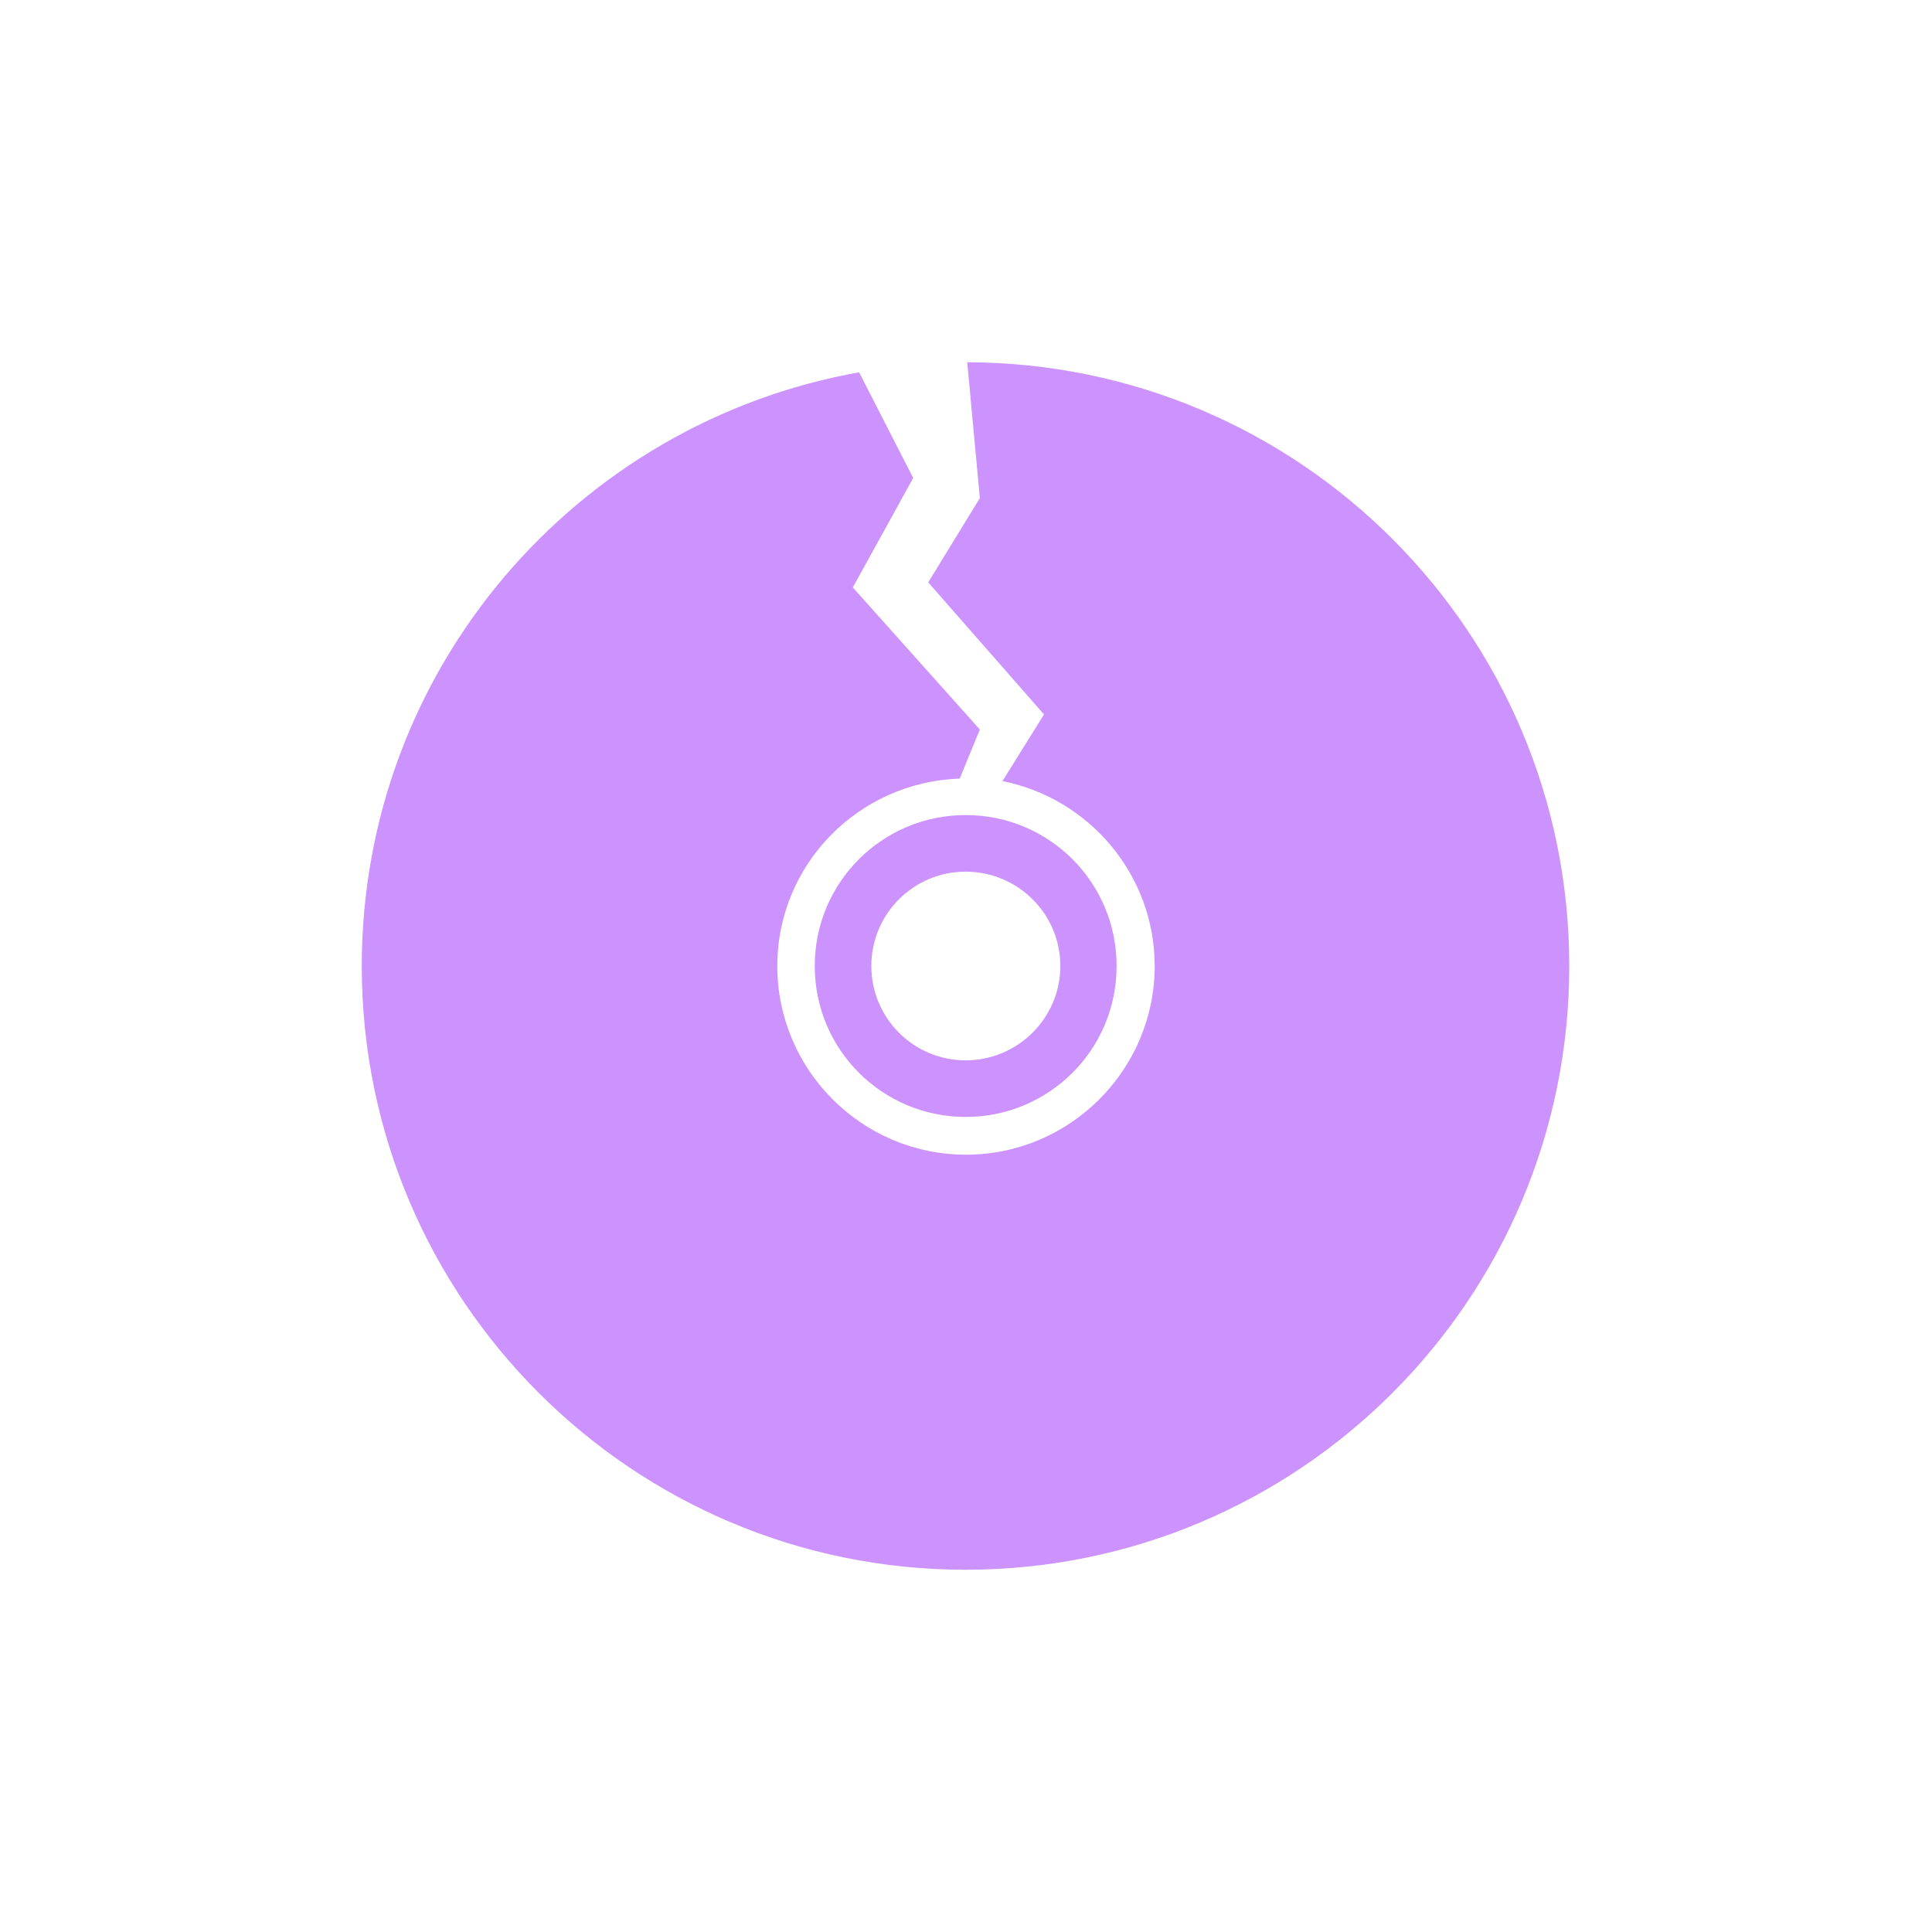 <!-- color: #3d3d3d -->
<svg xmlns="http://www.w3.org/2000/svg" xmlns:xlink="http://www.w3.org/1999/xlink" width="48px" height="48px" viewBox="0 0 48 48" version="1.1">
<g id="surface1">
<path style=" stroke:none;fill-rule:nonzero;fill:rgb(80%,57.647%,100%);fill-opacity:1;" d="M 24.031 9 L 24.344 12.375 L 23.062 14.469 L 25.938 17.75 L 24.906 19.406 C 27.055 19.832 28.688 21.73 28.688 24 C 28.688 26.582 26.582 28.688 24 28.688 C 21.414 28.688 19.312 26.582 19.312 24 C 19.312 21.473 21.332 19.43 23.844 19.344 L 24.344 18.125 L 21.188 14.594 L 22.688 11.875 L 21.344 9.25 C 14.32 10.504 8.988 16.621 8.988 24 C 8.988 32.285 15.715 39 23.988 39 C 32.273 39 38.988 32.285 38.988 24 C 38.988 15.727 32.297 9.016 24.02 9 M 23.992 20.25 C 21.922 20.25 20.242 21.922 20.242 24 C 20.242 26.078 21.922 27.75 23.992 27.75 C 26.066 27.75 27.742 26.078 27.742 24 C 27.742 21.922 26.066 20.25 23.992 20.25 M 23.992 21.656 C 25.285 21.656 26.344 22.703 26.344 24 C 26.344 25.293 25.285 26.344 23.992 26.344 C 22.695 26.344 21.648 25.293 21.648 24 C 21.648 22.707 22.695 21.656 23.992 21.656 M 23.992 21.656 "/>
</g>
</svg>

